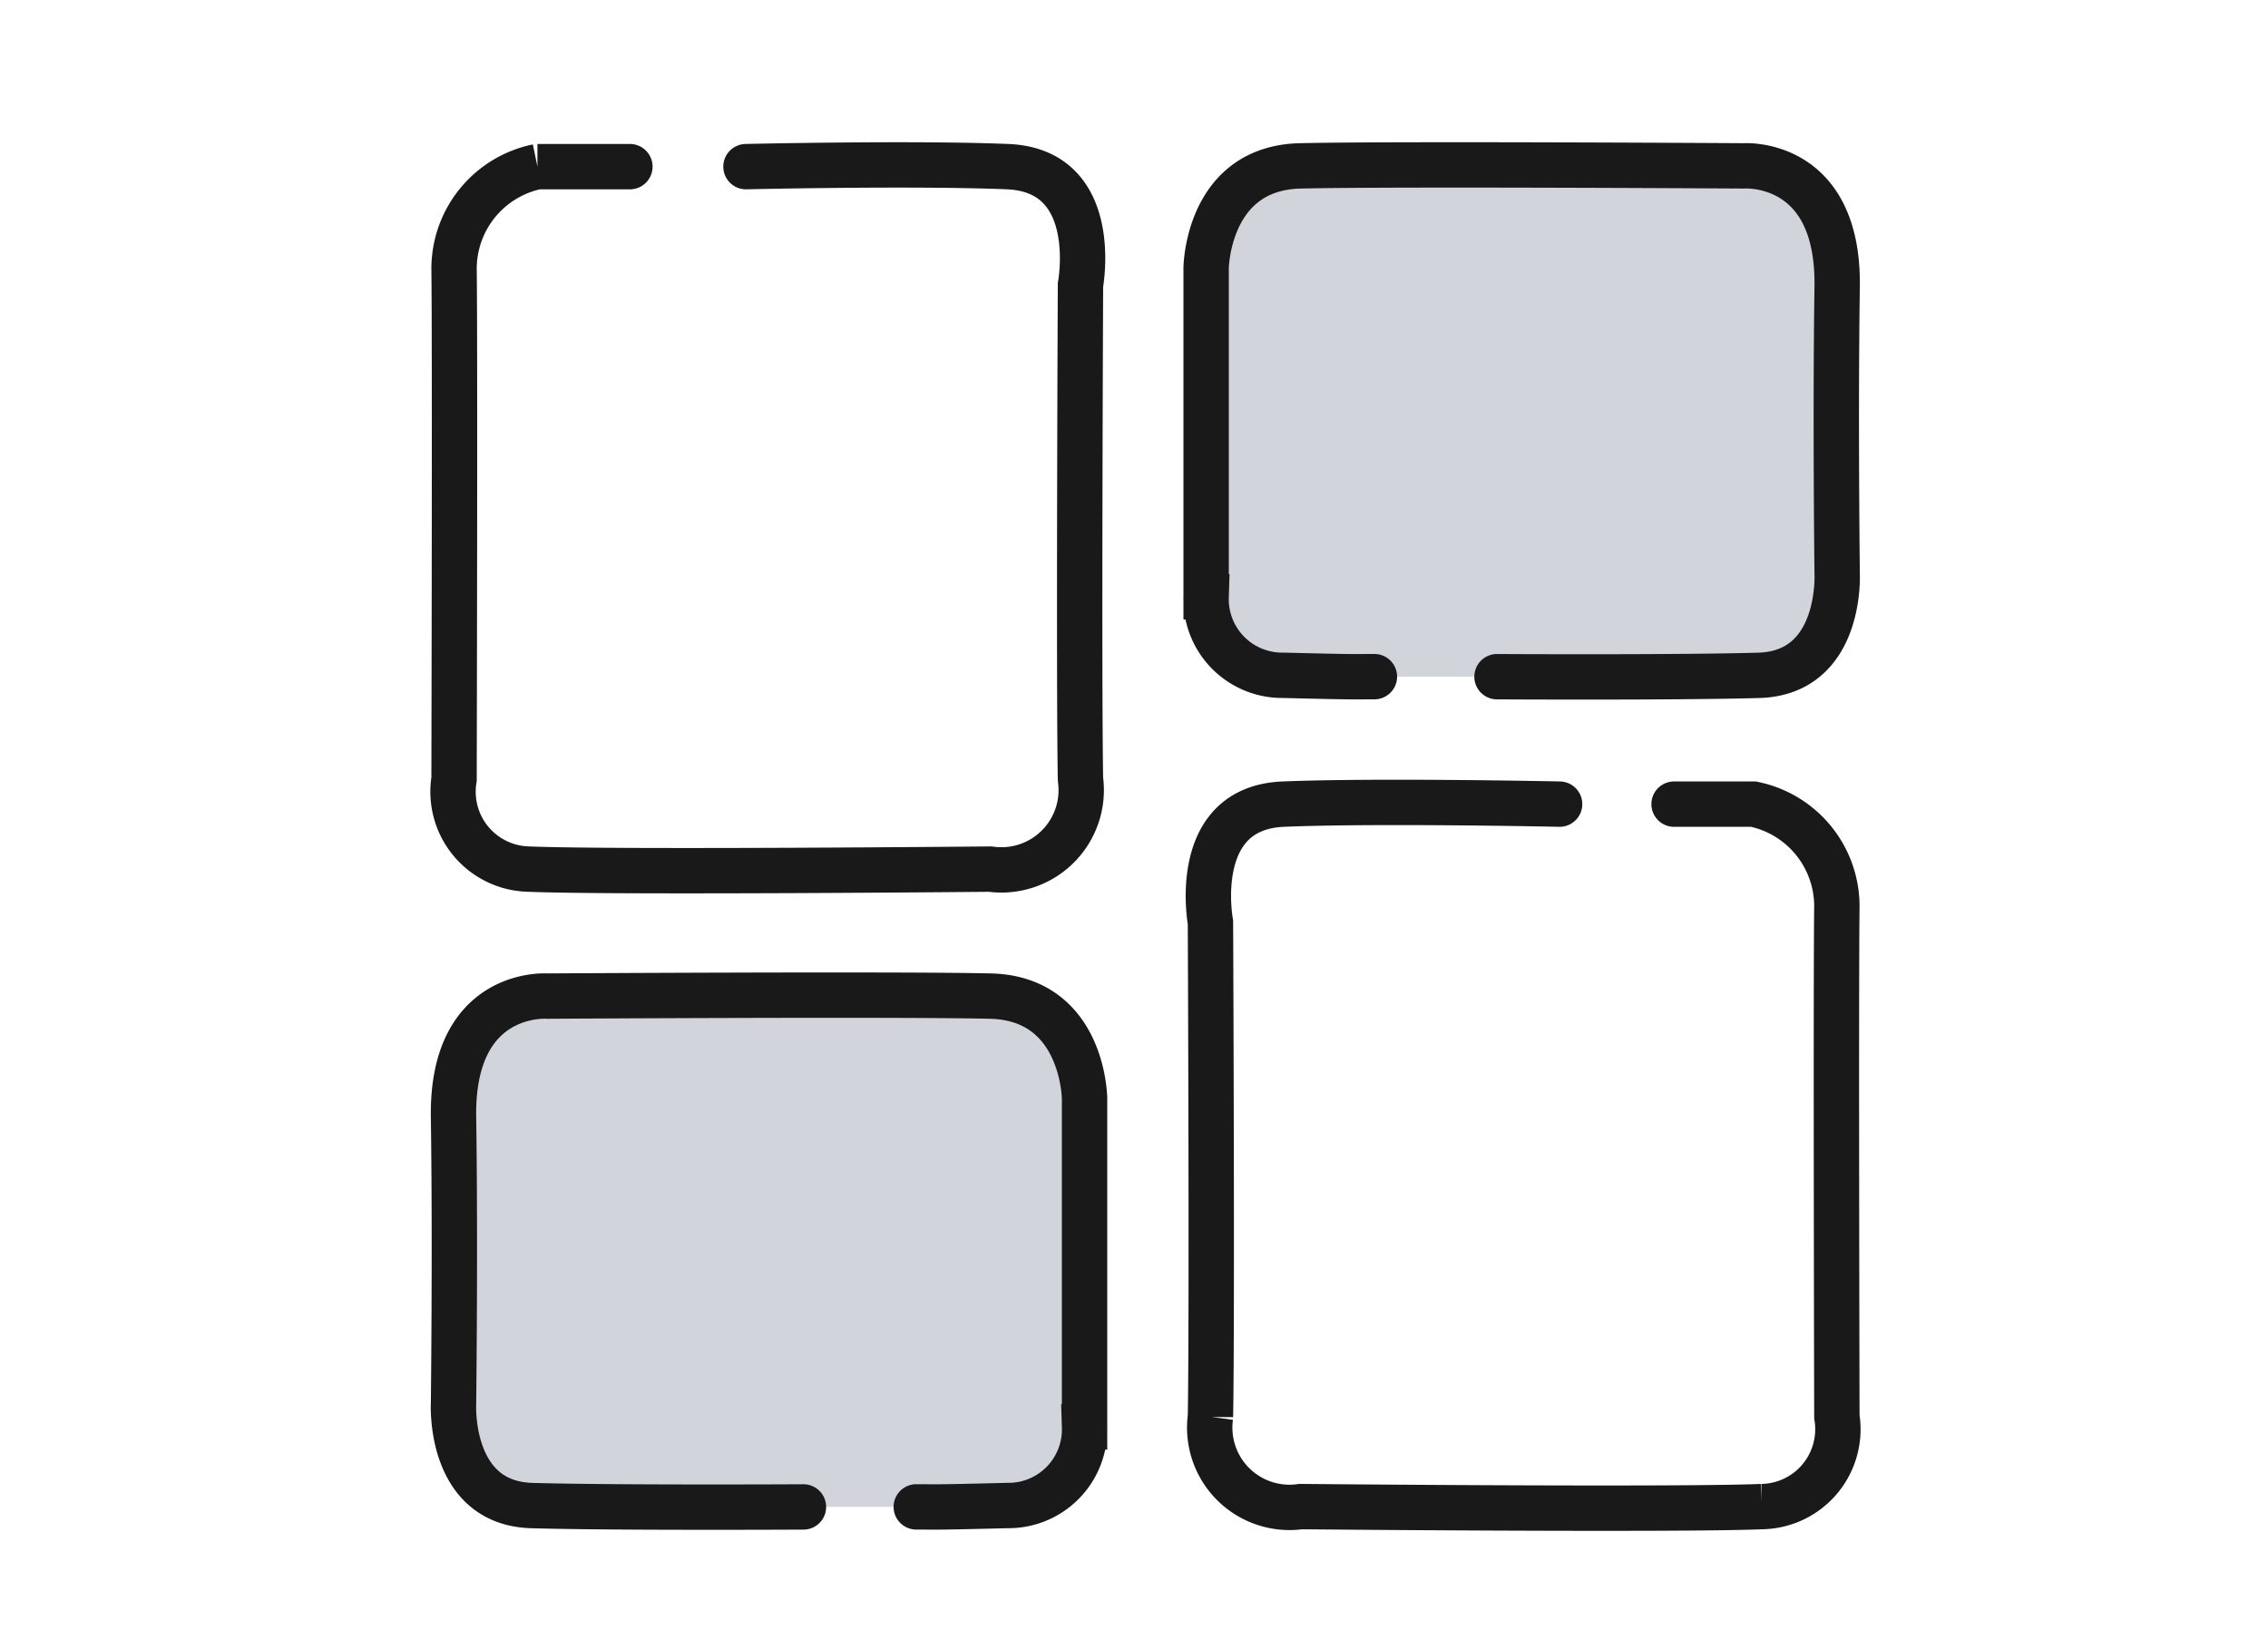 <svg xmlns="http://www.w3.org/2000/svg" xmlns:xlink="http://www.w3.org/1999/xlink" width="55" height="40" viewBox="0 0 55 40">
  <defs>
    <clipPath id="clip-icon-bw-dashboard">
      <rect width="55" height="40"/>
    </clipPath>
  </defs>
  <g id="icon-bw-dashboard" clip-path="url(#clip-icon-bw-dashboard)">
    <path id="Path_3455" data-name="Path 3455" d="M-2661.8-6735.536h-2.242a2.531,2.531,0,0,0-2.022,2.452c.025,2.036,0,12.407,0,12.407a1.876,1.876,0,0,0,1.822,2.179c2.074.086,11.181,0,11.181,0a1.935,1.935,0,0,0,2.188-2.179c-.043-2.447,0-11.991,0-11.991s.521-2.774-1.767-2.868-6.345,0-6.345,0" transform="translate(2677.075 6739.578)" fill="none" stroke="#191919" stroke-linecap="round" stroke-width="1.1"/>
    <path id="Path_3458" data-name="Path 3458" d="M-2657.553-6735.536s-4.416-.094-6.7,0-1.767,2.868-1.767,2.868.043,9.544,0,11.991a1.935,1.935,0,0,0,2.189,2.179s9.106.086,11.18,0a1.876,1.876,0,0,0,1.822-2.179s-.025-10.372,0-12.407a2.531,2.531,0,0,0-2.022-2.452s-1.933,0-1.926,0" transform="translate(2695.374 6755.04)" fill="none" stroke="#191919" stroke-linecap="round" stroke-width="1.1"/>
    <path id="Path_3456" data-name="Path 3456" d="M-2605.279-6724.678s4.323.025,6.349-.033,1.9-2.467,1.9-2.467-.046-3.847,0-6.956-2.275-2.934-2.275-2.934-8.477-.052-10.742,0-2.286,2.483-2.286,2.483v7.968a1.846,1.846,0,0,0,1.872,1.905c1.911.048,1.7.033,2.209.033" transform="translate(2641.582 6741.091)" fill="#d1d4db" stroke="#191919" stroke-linecap="round" stroke-width="1.1"/>
    <path id="Path_3457" data-name="Path 3457" d="M-2603.852-6724.678s-4.559.025-6.586-.033-1.9-2.467-1.9-2.467.046-3.847,0-6.956,2.275-2.934,2.275-2.934,8.477-.052,10.742,0,2.286,2.483,2.286,2.483v7.968a1.846,1.846,0,0,1-1.873,1.905c-1.91.048-1.7.033-2.208.033" transform="translate(2623.336 6761.228)" fill="#d1d4db" stroke="#191919" stroke-linecap="round" stroke-width="1.1"/>
  </g>
</svg>

